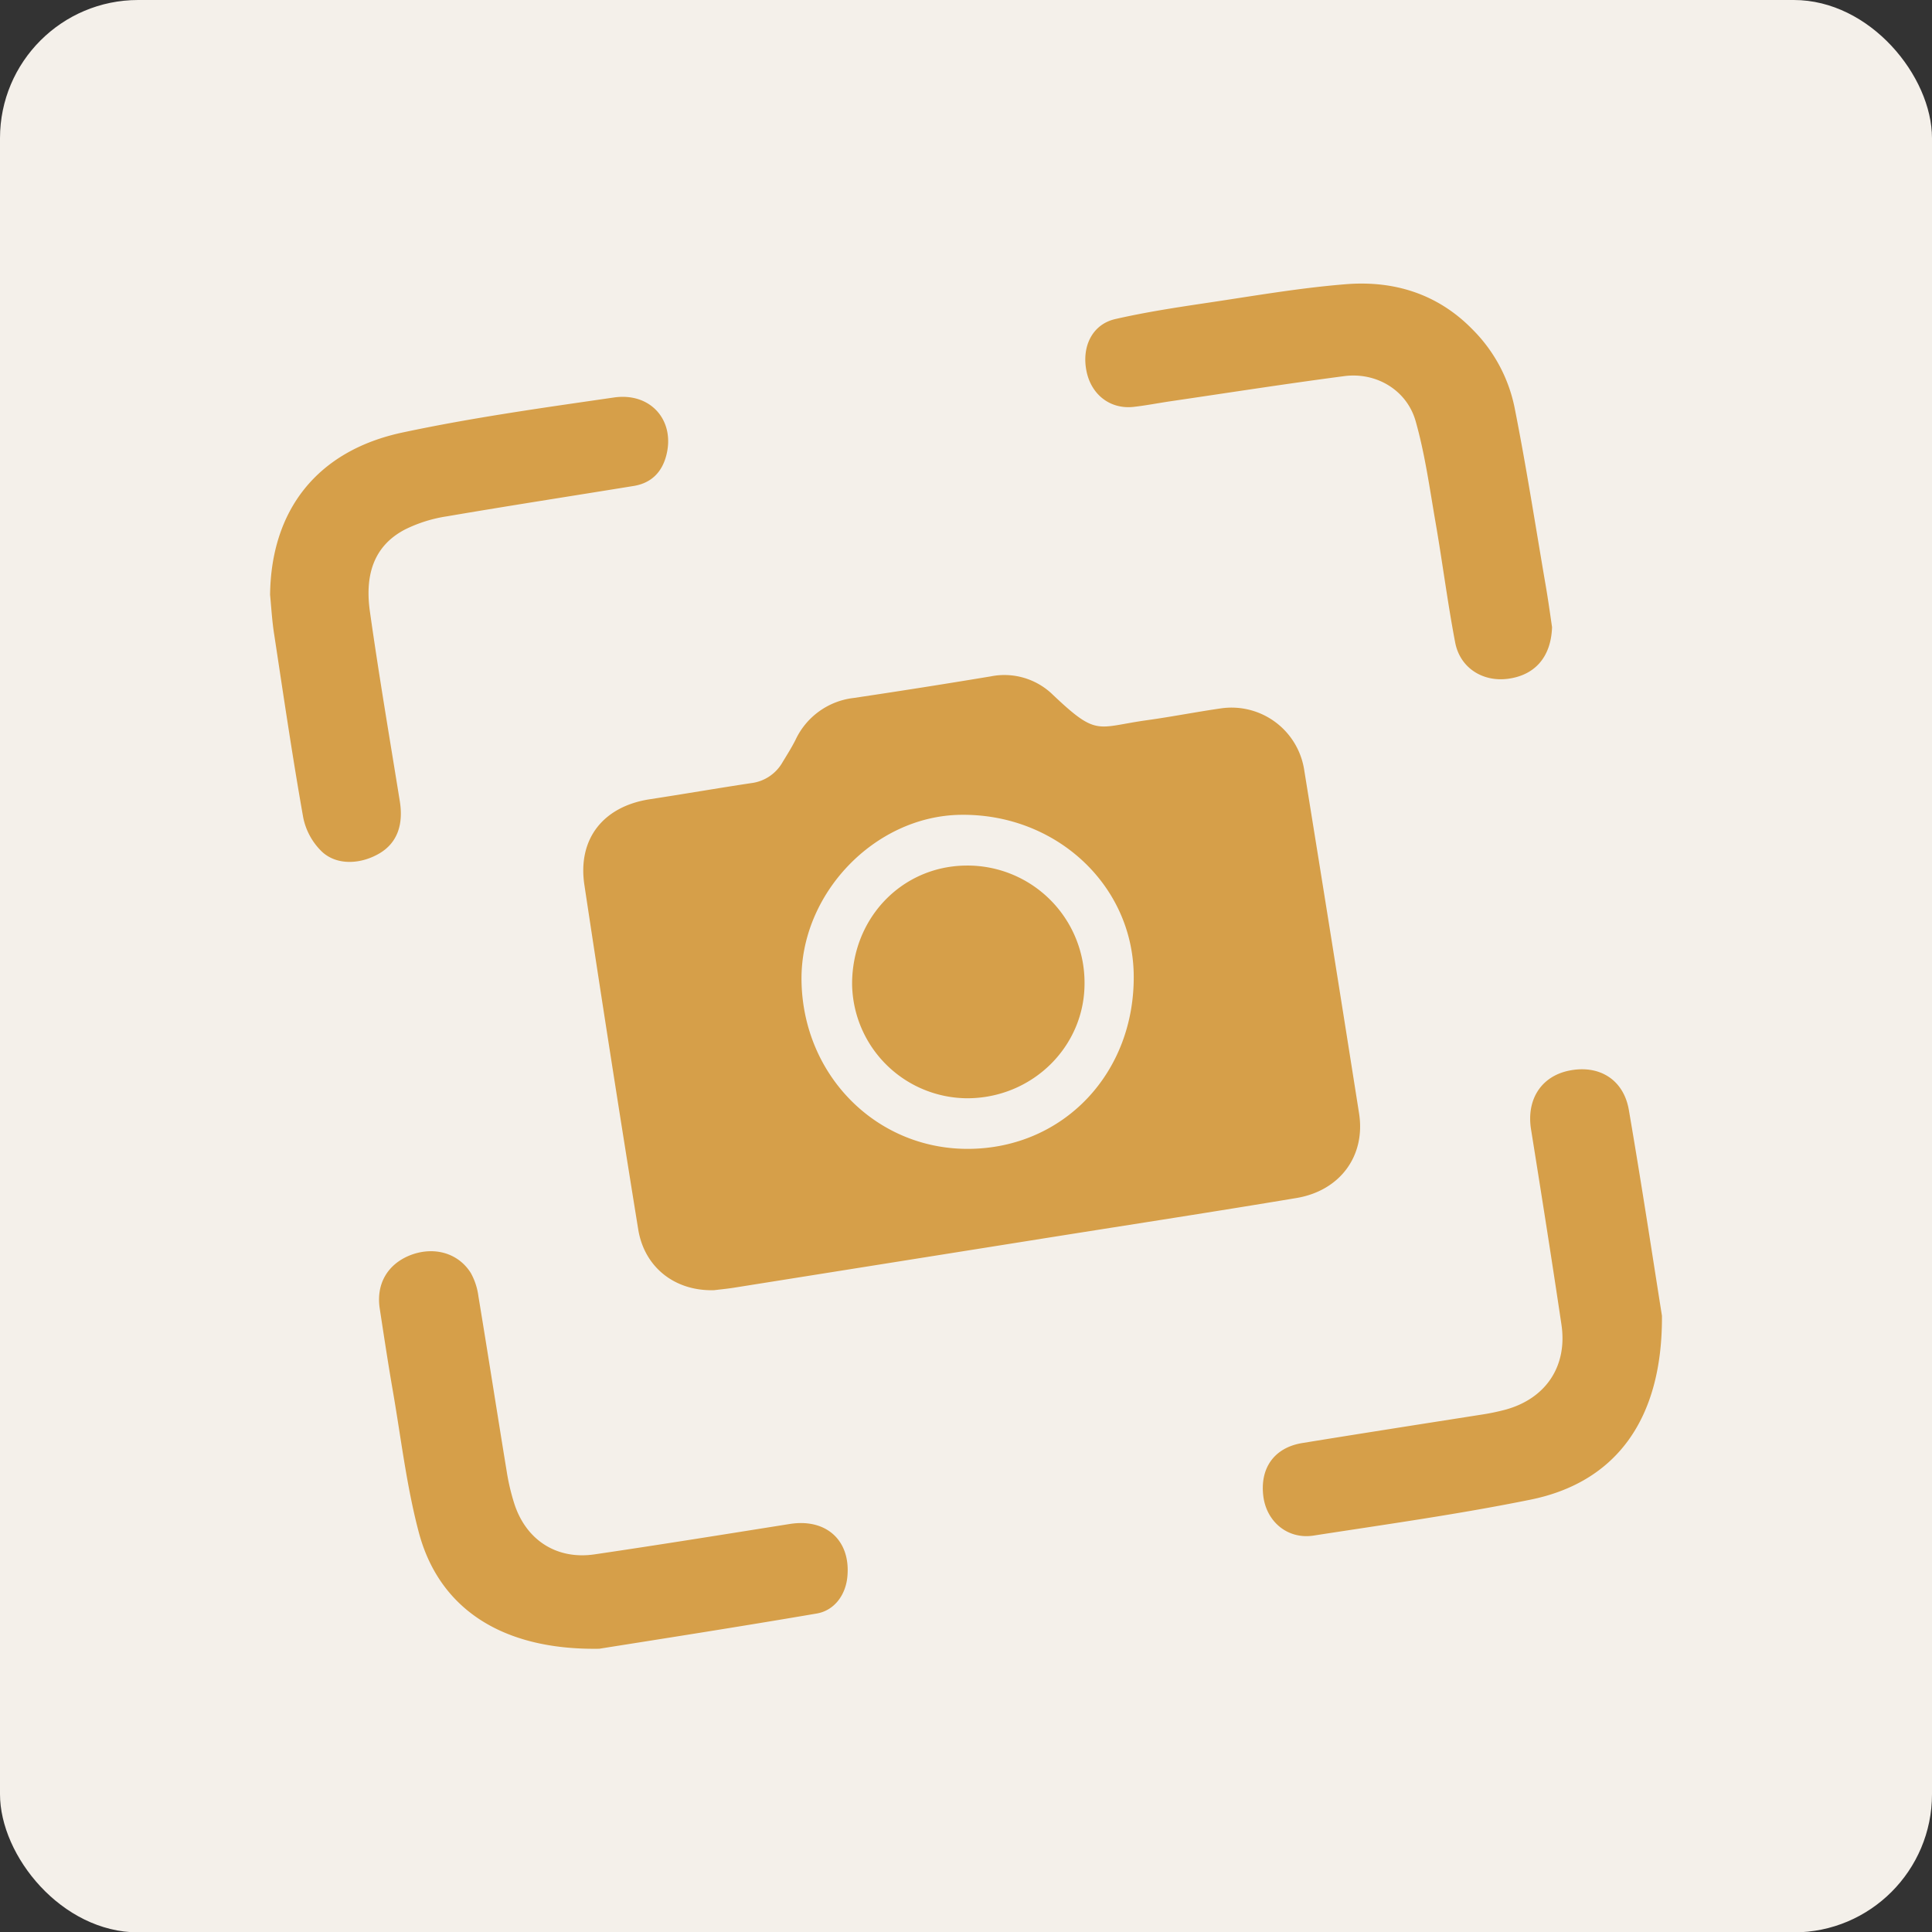 <svg xmlns="http://www.w3.org/2000/svg" viewBox="0 0 507.88 507.98"><rect x="0" y="0" width="507.88" height="507.98" fill="#333333" stroke="none"/><defs><style>.cls-1{fill:#f4f0ea;}.cls-2{fill:#d69f49;}</style></defs><g id="Layer_2" data-name="Layer 2"><g id="Layer_3" data-name="Layer 3"><rect class="cls-1" width="507.88" height="507.98" rx="36.33"/><path class="cls-2" d="M187.77,339.16c-10.4.32-18.4-6.06-20-16q-7.32-45.24-14.15-90.55c-1.82-12.12,5-20.66,17.24-22.51,8.87-1.36,17.71-2.89,26.58-4.23a11,11,0,0,0,8.21-5.39c1.2-2,2.44-3.92,3.48-6a19.33,19.33,0,0,1,15.29-11q18-2.68,36-5.67a18.24,18.24,0,0,1,16.42,4.89c11.69,11.07,11.38,8.47,24.77,6.61,6.48-.9,12.91-2.17,19.39-3.1a19.33,19.33,0,0,1,21.8,15.91q7.33,45.27,14.47,90.57c1.75,11.17-5,20.32-16.45,22.24-21.3,3.56-42.65,6.84-64,10.23L193,338.5C191,338.82,188.92,339,187.77,339.16Zm22.93-81.34c.38,25,19.84,44.46,44.16,44.19,24.82-.28,43.48-20,43.17-45.71-.29-23.79-20.62-42.53-45.65-42.1C229.86,214.59,210.35,235,210.7,257.82Z"/><path class="cls-2" d="M436.89,345.89c.17,27.48-12.31,43.83-34.57,48.34-18.89,3.83-38,6.5-57.08,9.45-6.68,1-12.2-3.55-13.12-10.2-1-7.49,2.81-12.94,10.24-14.14,15.68-2.55,31.37-5,47.06-7.46a58.14,58.14,0,0,0,6.4-1.33c10.58-2.93,16.27-11.44,14.65-22.34-2.55-17.14-5.26-34.25-8-51.37-1.24-7.84,2.73-14,10.18-15.43,7.81-1.52,14.18,2.41,15.54,10.39C431.55,311.37,434.53,331,436.89,345.89Z"/><path class="cls-2" d="M157.52,433.42c-26.08.41-42.27-11-47.45-30.69-3.17-12-4.63-24.51-6.75-36.8-1.27-7.29-2.37-14.6-3.49-21.91-1-6.43,2-11.61,7.88-14,6.22-2.47,12.71-.73,16.06,4.63a17.19,17.19,0,0,1,2,6.14c2.53,15.31,4.92,30.66,7.43,46a57.44,57.44,0,0,0,2,8.49c3.09,9.58,11.14,14.79,21.08,13.33,17.15-2.52,34.27-5.28,51.4-8,9.58-1.49,16,4.4,15.07,13.91-.45,4.75-3.41,8.85-8.06,9.64C193.73,427.74,172.76,431,157.52,433.42Z"/><path class="cls-2" d="M408,164.87c-.27,8-4.66,12.67-11.62,13.57-6.61.86-12.55-2.85-13.84-9.51-2-10.46-3.34-21.06-5.16-31.56-1.55-8.93-2.78-18-5.24-26.66-2.31-8.15-10.33-12.92-18.73-11.84-15.27,2-30.47,4.38-45.7,6.61-3.23.48-6.45,1.11-9.7,1.48-6.1.68-11.1-3.14-12.38-9.32-1.35-6.5,1.49-12.37,7.53-13.76,8.13-1.86,16.42-3.11,24.68-4.34,12-1.79,23.94-3.87,36-4.83,12.57-1,24.05,2.51,33.18,11.82a40.4,40.4,0,0,1,11.11,20.52c3,15.07,5.37,30.27,7.95,45.42C406.89,157,407.52,161.57,408,164.87Z"/><path class="cls-2" d="M71,156.36c.25-22.21,12.31-37.88,34.84-42.67,18.35-3.91,37-6.51,55.56-9.2,9.7-1.4,16.13,6.11,13.75,15.24-1.13,4.36-3.89,7.22-8.46,8-16.4,2.67-32.82,5.2-49.2,8a37.47,37.47,0,0,0-11,3.45c-8.74,4.55-10.49,12.71-9.26,21.5,2.35,16.68,5.19,33.3,7.87,49.93,1,6.24-.72,10.92-5.22,13.65-5,3-11.36,3.31-15.29-.41a17.2,17.2,0,0,1-4.87-8.89c-2.84-16-5.19-32.06-7.63-48.11C71.53,163.37,71.33,159.85,71,156.36Z"/><path class="cls-2" d="M254.44,288.71A30.43,30.43,0,0,1,224,258.77c-.06-17.35,13-31,29.82-31.23a30.77,30.77,0,0,1,31.28,30.71C285.25,275,271.5,288.6,254.44,288.71Z"/></g></g></svg>